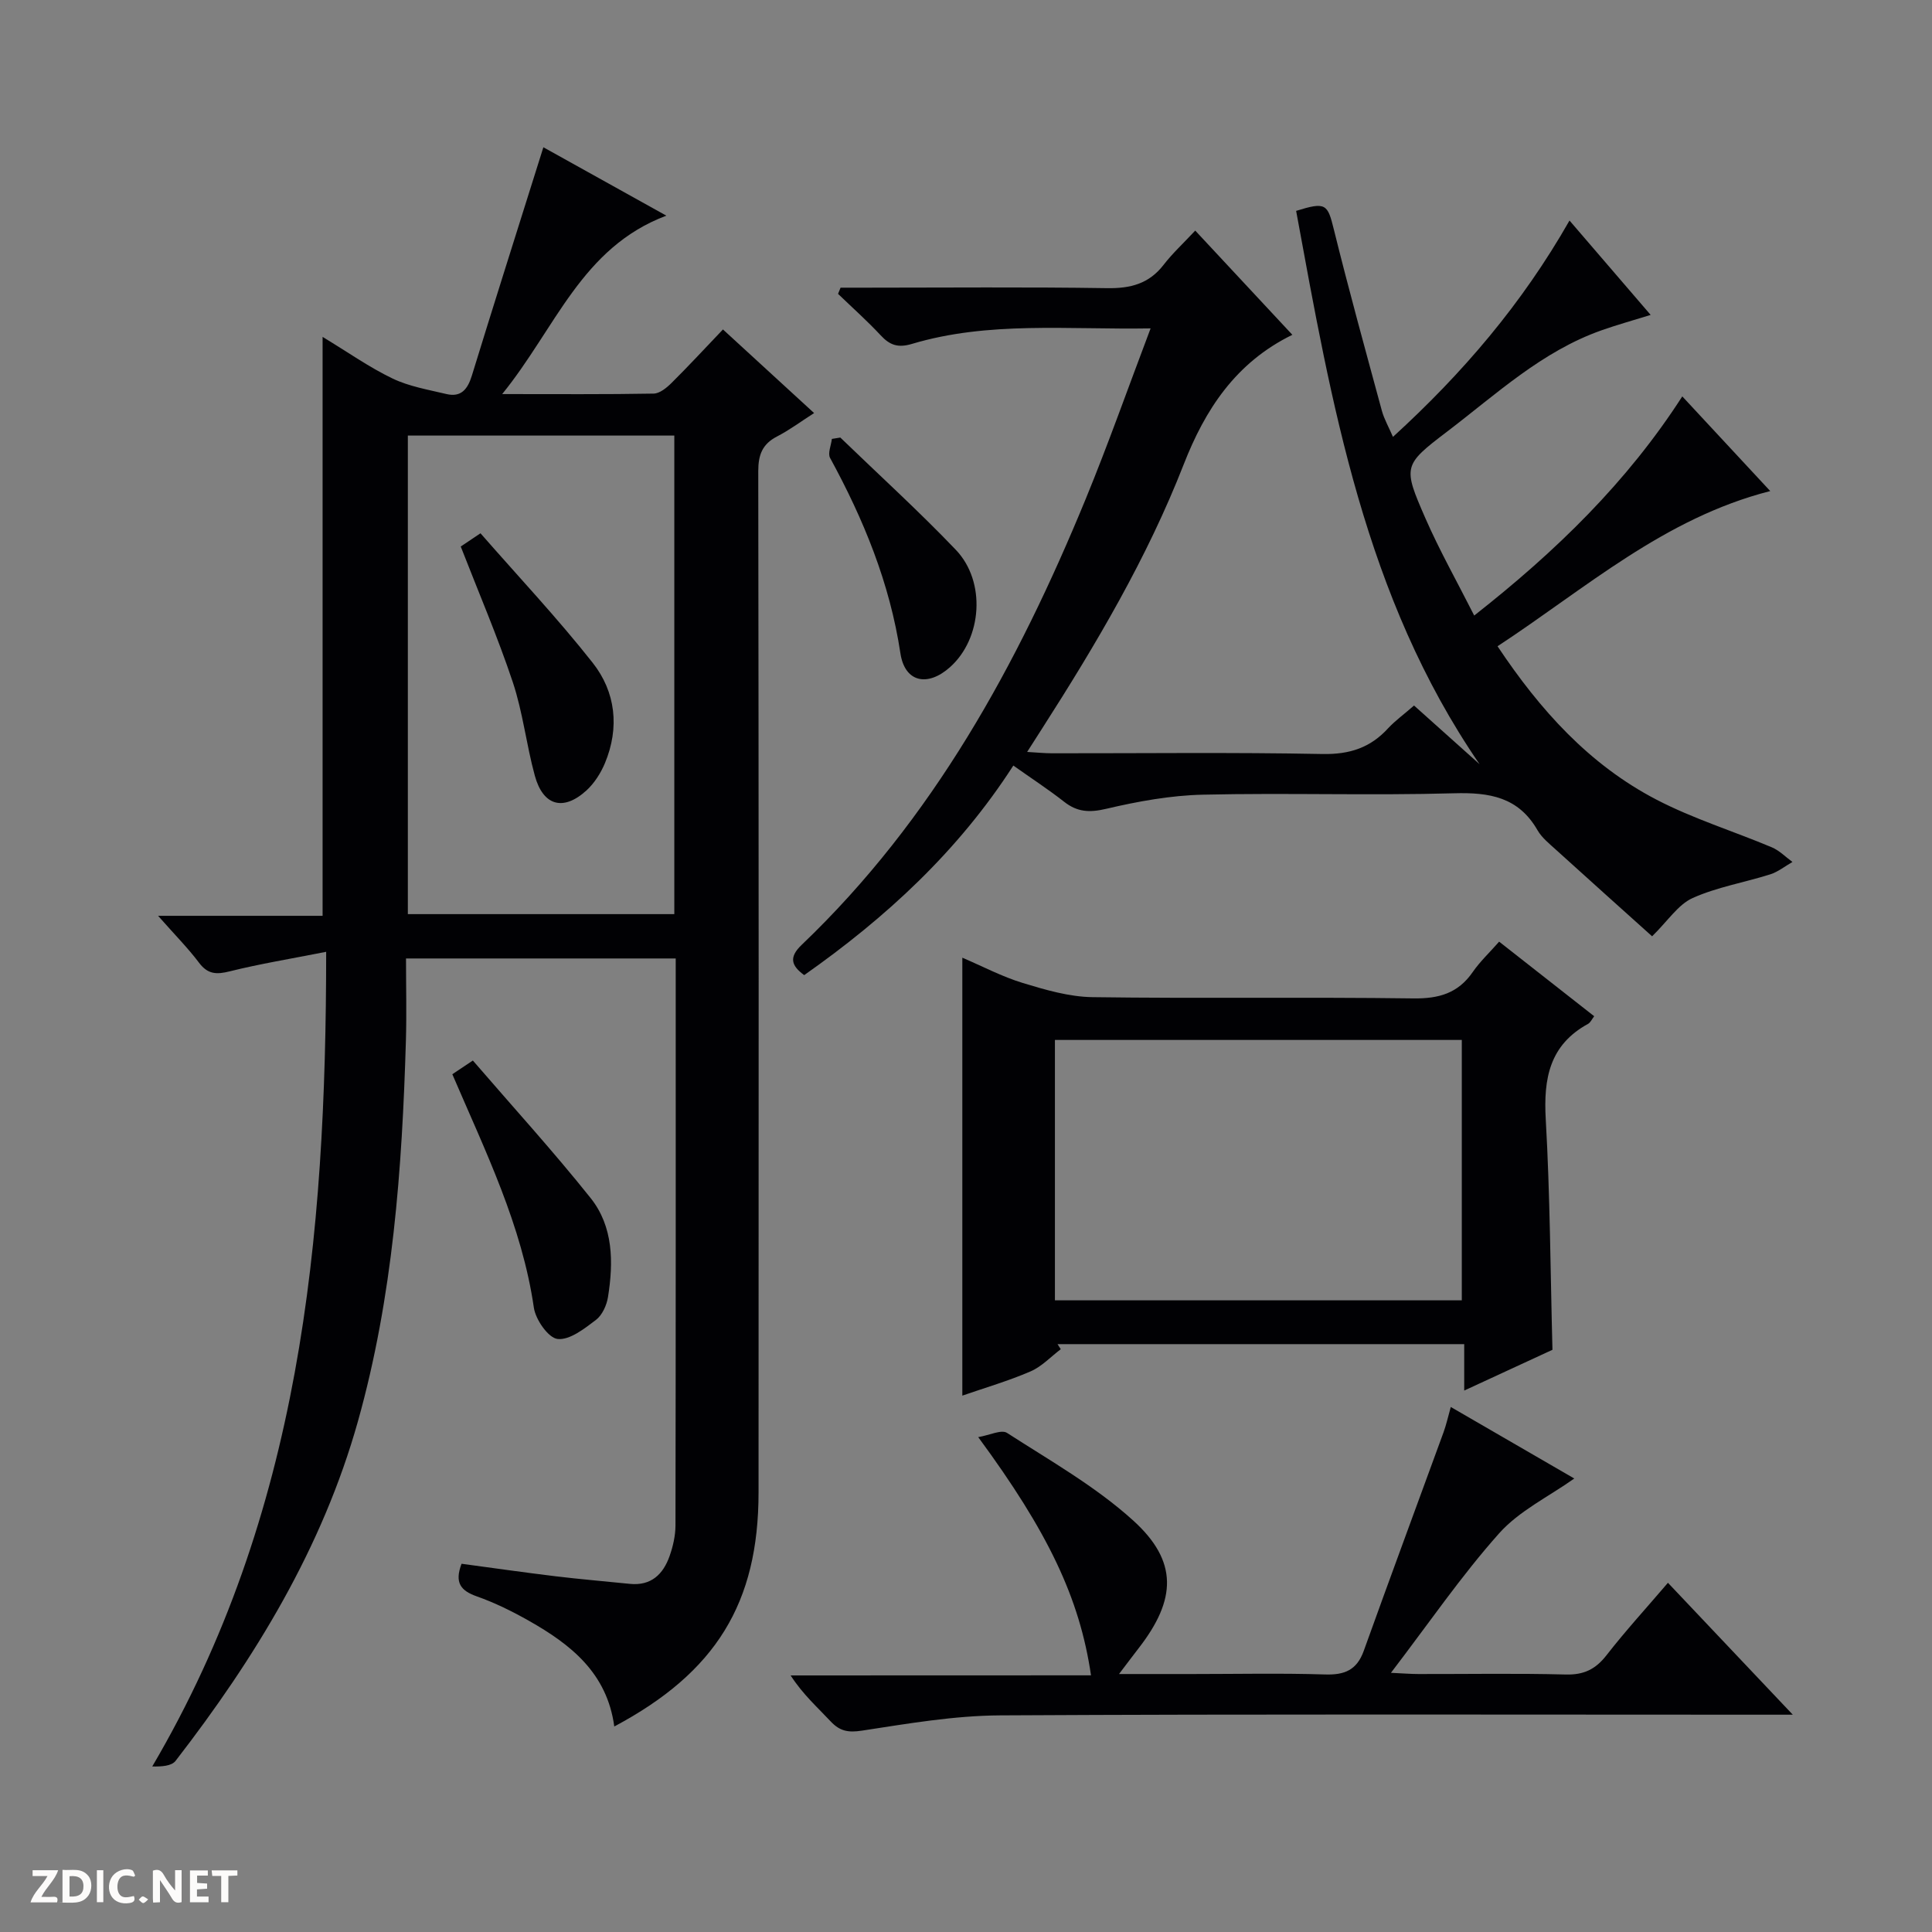 <svg enable-background="new 0 0 400 400" viewBox="0 0 400 400" xmlns="http://www.w3.org/2000/svg"><rect x="0" y="0" width="400" height="400" fill="#808080" stroke="none"/><g fill="#fcfbfa"><path d="m37.59 393.81c-.92.31-1.52.05-2-.78-.7-1.2-1.52-2.34-2.47-3.78v4.59c-.55.03-.95.05-1.41.07-.03-.37-.06-.64-.06-.91 0-1.91 0-3.81 0-5.7 1.13-.41 1.77-.03 2.29.91.62 1.11 1.38 2.14 2.31 3.19v-4.2h1.35v6.61z"/><path d="m12.94 393.88v-6.75c1.9.19 3.93-.54 5.37 1.29.8 1.01.78 2.88.03 3.97-1.37 1.97-3.4 1.51-6.4 1.49m2.45-1.22c2.04.12 2.92-.58 2.89-2.21-.03-1.51-.98-2.19-2.89-2z"/><path d="m11.81 393.87h-5.49c.68-2.18 2.47-3.48 3.51-5.45h-3.08v-1.21h5.29c-.71 2.13-2.44 3.48-3.47 5.51.86 0 1.63.04 2.39-.01.79-.05 1.14.21.85 1.16"/><path d="m39.33 393.86v-6.61h3.7v1.07h-2.22v1.52c.68.04 1.34.09 2.07.13v1.07c-.72.05-1.38.09-2.1.14v1.48h2.4v1.19h-3.85z"/><path d="m27.71 388.56c-1.15-.3-2.46-.61-3.1.64-.37.73-.41 1.93-.06 2.67.63 1.35 1.99.93 3.17.68.35.94-.01 1.32-.93 1.46-1.62.25-3.05-.27-3.76-1.48-.73-1.24-.6-3.03.31-4.17.88-1.11 2.71-1.7 4-1.16.32.13.44.74.65 1.12-.1.08-.19.16-.28.24"/><path d="m49.15 387.24v1.07c-.59.02-1.17.05-1.87.08v5.44h-1.48v-5.44h-1.85c-.05-.4-.08-.73-.13-1.15z"/><path d="m20.06 387.21h1.33v6.62h-1.33z"/><path d="m30.68 393.25c-.39.38-.8.79-1.05.76-.32-.05-.6-.45-.9-.7.26-.24.51-.64.8-.67.29-.04.62.3 1.15.61"/></g><path d="m127.18 357.45c-1.5-11.11-9.04-16.99-17.65-21.87-3.46-1.96-7.08-3.75-10.82-5.07-3.31-1.17-4.65-2.81-3.15-6.75 6.41.86 12.93 1.8 19.46 2.59 5.11.62 10.25 1.04 15.37 1.57 4.41.45 6.91-1.98 8.24-5.75.71-2.01 1.21-4.21 1.22-6.32.07-38.99.05-77.98.05-117.41-18.49 0-36.84 0-55.84 0 0 5.7.14 11.32-.02 16.94-.78 26.62-2.7 53.13-9.94 78.91-7.36 26.19-21.26 48.96-37.75 70.28-.83 1.07-2.87 1.2-4.83 1.16 30.65-52.12 36-109.04 36.01-168.67-7.44 1.47-13.76 2.5-19.94 4.04-2.74.69-4.55.65-6.37-1.76-2.27-3.02-4.96-5.73-8.49-9.73h17.31 16.75c0-39.94 0-79.37 0-119.86 5.29 3.2 9.69 6.32 14.49 8.62 3.44 1.65 7.38 2.31 11.14 3.21 3.05.73 4.41-1.01 5.27-3.8 4.33-14.1 8.8-28.17 13.22-42.24.48-1.54.97-3.07 1.59-5.05 8.41 4.68 16.5 9.18 25.46 14.16-17.59 6.62-22.9 23.29-33.99 36.94 11.49 0 21.43.08 31.36-.1 1.25-.02 2.68-1.19 3.68-2.18 3.53-3.5 6.91-7.16 10.67-11.1 6.44 5.91 12.41 11.38 18.87 17.31-2.77 1.77-5.1 3.52-7.66 4.84-3.05 1.57-3.9 3.79-3.9 7.18.1 70.49.1 140.98.06 211.47-.01 22.88-8.82 37.24-29.87 48.44zm-42.74-267.27v99.08h55.17c0-33.14 0-66.02 0-99.08-18.45 0-36.57 0-55.17 0z" fill="#010104"/><path d="m292.76 146.07c4.71 4.22 9.14 8.18 13.57 12.15-23.79-34.64-30.64-74.67-37.98-114.56 6.17-1.92 6.51-1.44 7.82 3.89 3.1 12.55 6.55 25.01 9.93 37.49.47 1.72 1.39 3.31 2.3 5.41 14.42-13.17 26.68-27.47 36.55-44.79 5.65 6.57 11 12.79 16.8 19.54-3.74 1.16-6.98 2.06-10.15 3.18-12.38 4.36-21.83 13.25-31.99 20.98-9.13 6.94-9.17 7.23-4.5 17.93 2.91 6.66 6.5 13.02 10.11 20.15 17.05-13.39 31.68-27.67 43.08-45.37 6.06 6.52 11.82 12.73 18.21 19.6-21.99 5.61-38.2 20.15-56.46 32.13 8.83 13.26 19.03 24.54 32.89 31.75 7.61 3.96 15.94 6.53 23.88 9.87 1.58.66 2.87 2.01 4.29 3.04-1.53.87-2.96 2.04-4.59 2.56-5.35 1.7-11.01 2.63-16.08 4.91-3 1.35-5.1 4.7-8.39 7.92-6.06-5.45-13.04-11.69-19.97-17.98-1.35-1.23-2.87-2.44-3.76-3.99-3.94-6.86-9.92-7.85-17.29-7.64-17.32.49-34.66-.11-51.98.29-6.71.15-13.48 1.39-20.04 2.93-3.44.81-5.96.68-8.69-1.46-3.25-2.55-6.72-4.81-10.52-7.5-11.42 17.74-26.38 31.49-43.3 43.39-2.63-1.93-3.26-3.66-.52-6.27 27.17-25.94 44.72-58.06 58.81-92.33 4.66-11.34 8.74-22.92 13.43-35.3-17.26.29-33.54-1.53-49.41 3.21-2.87.86-4.57.28-6.47-1.77-2.79-3-5.88-5.74-8.83-8.59.17-.43.35-.85.52-1.28h5.17c16.66 0 33.33-.16 49.99.1 4.86.08 8.69-.9 11.73-4.84 1.82-2.36 4.05-4.41 6.54-7.08 6.84 7.34 13.35 14.32 20.11 21.58-11.8 5.76-18.09 15.57-22.48 26.79-7.6 19.46-18.17 37.3-29.38 54.8-.88 1.38-1.77 2.76-3.05 4.77 2.08.12 3.62.28 5.16.28 18.66.02 37.33-.22 55.98.15 5.64.11 9.96-1.31 13.65-5.39 1.47-1.56 3.25-2.84 5.31-4.65z" fill="#010104"/><path d="m199.24 288.95c0-30.33 0-60.05 0-90.67 4.22 1.8 8.25 3.94 12.53 5.24 4.68 1.42 9.58 2.86 14.4 2.93 22.14.31 44.3-.04 66.44.26 5.29.07 9.27-1.06 12.31-5.47 1.5-2.17 3.47-4.01 5.46-6.28 6.56 5.15 13.05 10.23 19.68 15.44-.48.62-.76 1.3-1.27 1.58-7.97 4.36-9.24 11.29-8.76 19.73.9 15.74.96 31.53 1.39 47.75-5.66 2.61-11.63 5.37-18.27 8.44 0-3.57 0-6.45 0-9.61-28.39 0-56.3 0-84.2 0 .22.35.45.7.67 1.05-2.07 1.56-3.93 3.59-6.25 4.59-4.53 1.96-9.31 3.35-14.13 5.02zm19.17-19.73h84.24c0-18.18 0-36.07 0-53.91-28.24 0-56.13 0-84.24 0z" fill="#010104"/><path d="m225.88 346.86c-2.34-15.97-8.88-29.67-23.35-49.32 2.35-.39 4.8-1.63 5.97-.87 8.91 5.75 18.32 11.07 26.11 18.13 9.32 8.45 8.96 16.35 1.17 26.4-1.18 1.52-2.33 3.06-4.1 5.39h15.19c9.16 0 18.33-.2 27.48.09 4.03.13 6.56-.91 7.99-4.86 5.43-15.12 11.02-30.18 16.53-45.28.56-1.55.92-3.17 1.5-5.24 8.81 5.1 17.38 10.06 25.57 14.81-5.3 3.76-11.41 6.69-15.57 11.36-7.82 8.77-14.5 18.55-22.39 28.87 2.61.12 4.15.25 5.7.25 10.16.02 20.33-.17 30.48.1 3.74.1 6.17-1.07 8.44-3.98 3.97-5.1 8.35-9.88 12.73-15.01 8.48 8.95 16.69 17.63 25.85 27.31-2.77 0-4.48 0-6.18 0-52.64 0-105.28-.15-157.92.14-9.55.05-19.13 1.71-28.62 3.16-2.86.44-4.58.11-6.48-1.91-2.72-2.91-5.73-5.56-8.29-9.52 20.61-.02 41.2-.02 62.19-.02z" fill="#010104"/><path d="m93.65 222.41c1.38-.92 2.56-1.71 4.25-2.84 8.26 9.58 16.64 18.77 24.38 28.47 4.71 5.91 4.75 13.29 3.6 20.49-.27 1.7-1.19 3.75-2.49 4.74-2.39 1.81-5.43 4.22-7.94 3.95-1.91-.2-4.56-4-4.92-6.48-2.47-17.01-9.95-32.2-16.88-48.33z" fill="#010104"/><path d="m173.98 90.59c7.99 7.72 16.23 15.21 23.91 23.24 6.32 6.61 5.43 18.38-1.19 24.29-4.64 4.15-9.37 3.17-10.28-2.86-2.19-14.52-7.61-27.71-14.56-40.45-.52-.96.22-2.61.37-3.94.58-.09 1.16-.19 1.75-.28z" fill="#010104"/><path d="m95.39 113.15c.94-.63 2.14-1.44 4.09-2.74 7.84 8.97 15.94 17.57 23.22 26.8 4.78 6.06 5.6 13.44 2.55 20.78-.87 2.08-2.21 4.19-3.86 5.69-4.78 4.33-8.95 3.16-10.66-3.08-1.75-6.38-2.47-13.08-4.55-19.33-3.14-9.42-7.08-18.58-10.79-28.12z" fill="#010104"/></svg>